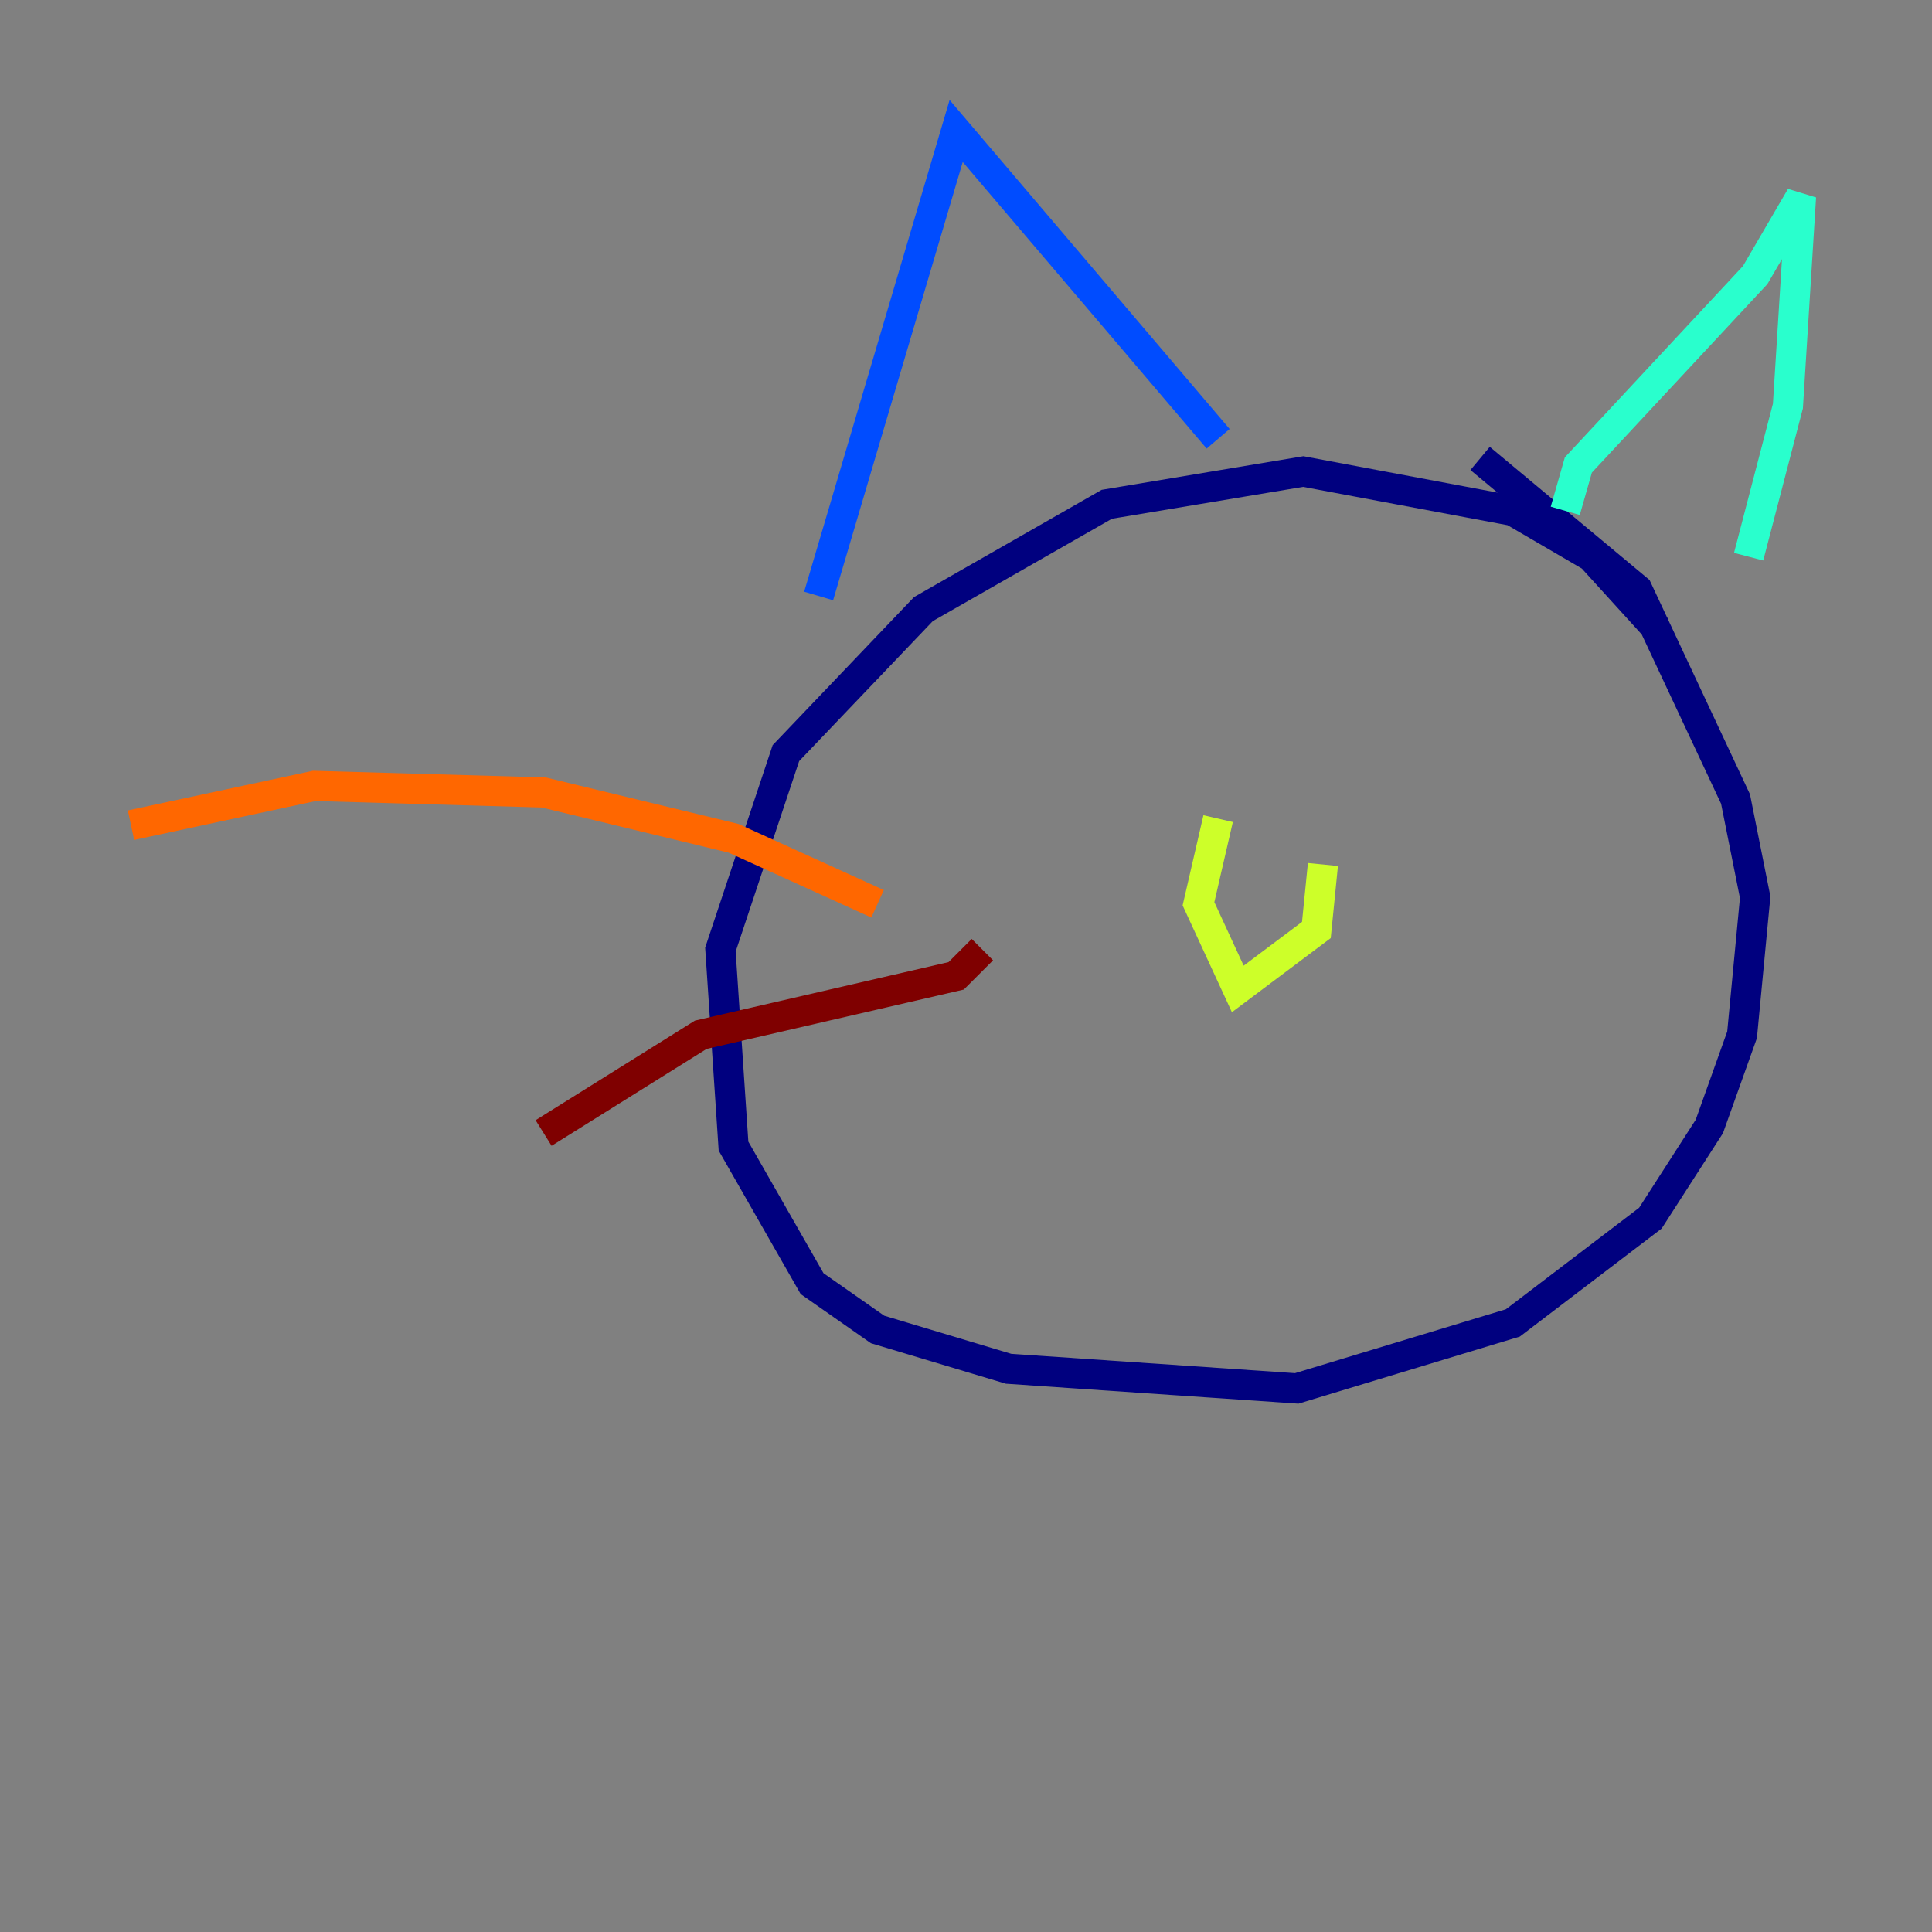<?xml version="1.0" encoding="utf-8" ?>
<svg baseProfile="tiny" height="128" version="1.2" viewBox="0,0,128,128" width="128" xmlns="http://www.w3.org/2000/svg" xmlns:ev="http://www.w3.org/2001/xml-events" xmlns:xlink="http://www.w3.org/1999/xlink"><rect x="0" y="0" width="128" height="128" fill="#808080" stroke="none"/><defs /><polyline fill="none" points="109.776,41.654 105.437,36.881 100.231,33.844 86.346,31.241 73.329,33.41 61.18,40.352 52.068,49.898 47.729,62.915 48.597,75.932 53.803,85.044 58.142,88.081 66.82,90.685 85.912,91.986 100.231,87.647 109.342,80.705 113.248,74.63 115.417,68.556 116.285,59.444 114.983,52.936 108.475,39.051 98.061,30.373" stroke="#00007f" stroke-width="2" /><polyline fill="none" points="54.237,39.485 63.349,8.678 80.705,29.071" stroke="#004cff" stroke-width="2" /><polyline fill="none" points="103.702,33.844 104.57,30.807 116.285,18.224 119.322,13.017 118.454,26.902 115.851,36.881" stroke="#29ffcd" stroke-width="2" /><polyline fill="none" points="80.705,54.237 79.403,59.878 82.007,65.519 87.214,61.614 87.647,57.275" stroke="#cdff29" stroke-width="2" /><polyline fill="none" points="58.142,59.878 48.597,55.539 36.014,52.502 20.827,52.068 8.678,54.671" stroke="#ff6700" stroke-width="2" /><polyline fill="none" points="65.085,62.915 63.349,64.651 46.427,68.556 36.014,75.064" stroke="#7f0000" stroke-width="2" /></svg>